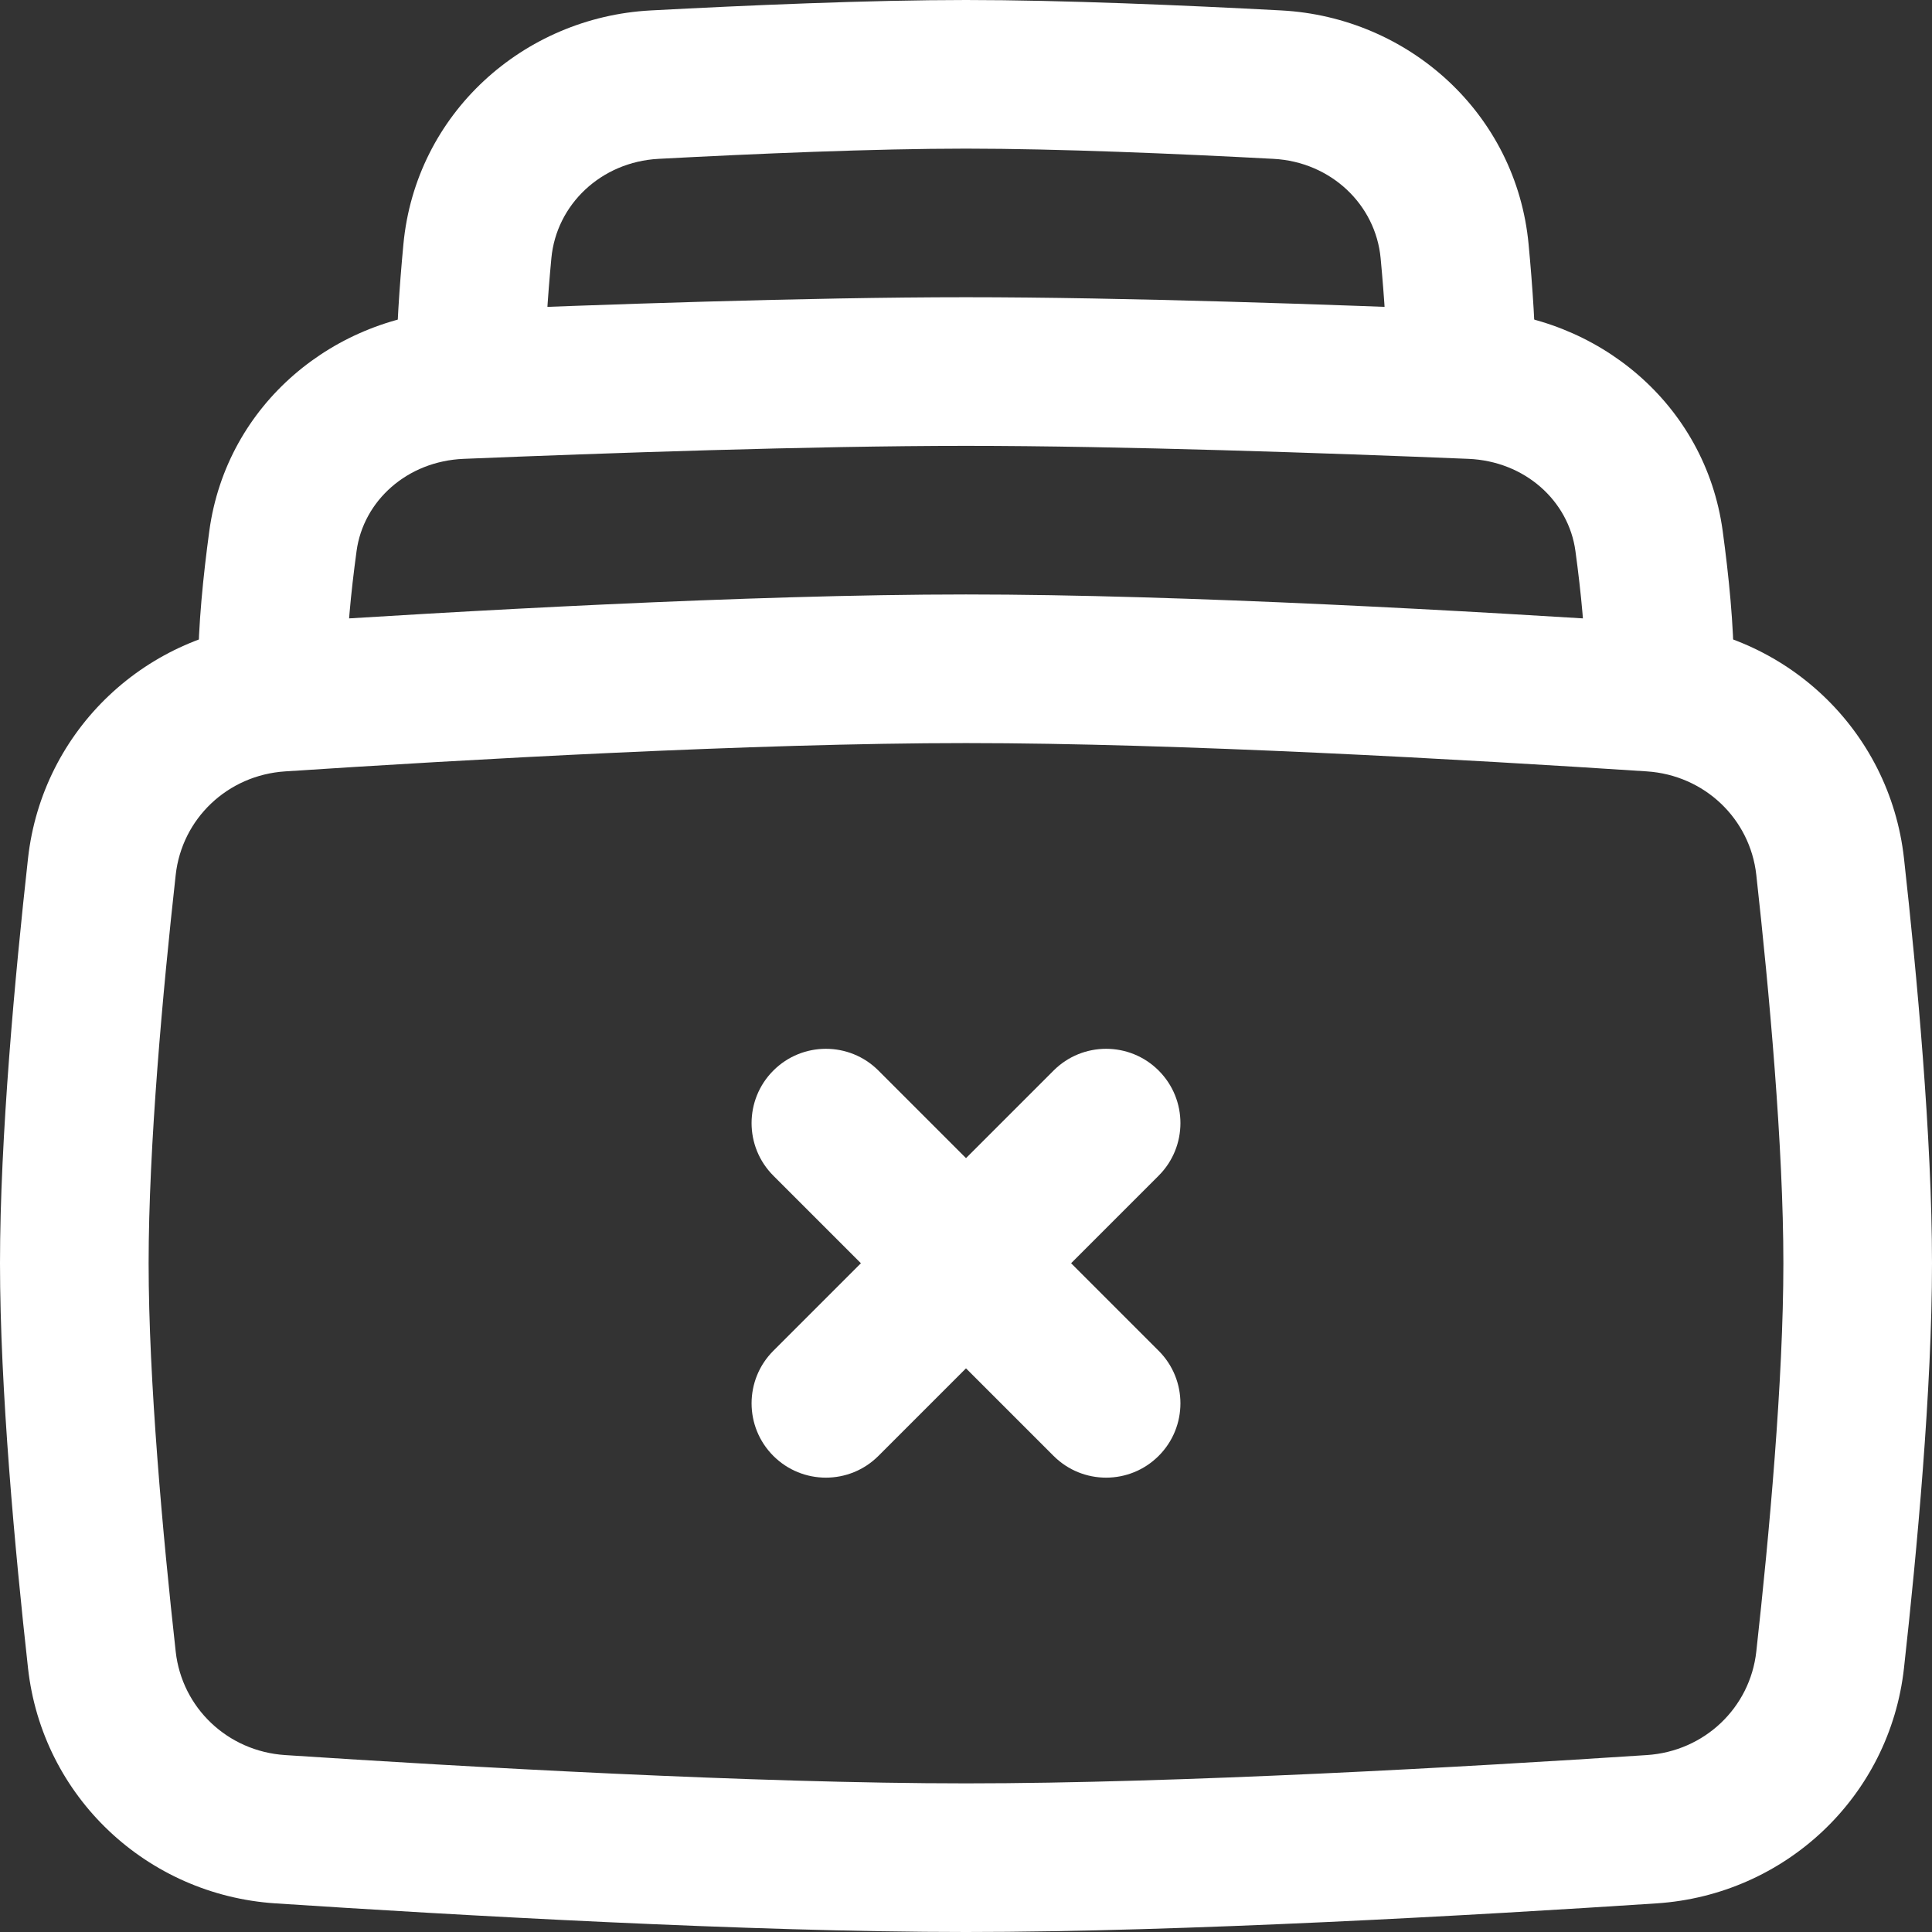 <?xml version="1.0" encoding="UTF-8"?>
<svg id="_레이어_1" data-name="레이어_1" xmlns="http://www.w3.org/2000/svg" version="1.1" viewBox="0 0 320 320">
  <rect x="0" y="0" width="320" height="320" fill="#333333" stroke="none"/>
  <!-- Generator: Adobe Illustrator 29.3.0, SVG Export Plug-In . SVG Version: 2.1.0 Build 146)  -->
  <path d="M160,123.078c-35.133,0-83.223,2.746-112.773,4.688-9.539.625-17.094,7.839-18.125,17.144-2.137,19.262-4.485,44.973-4.485,64.32,0,19.348,2.348,45.059,4.485,64.321,1.031,9.304,8.586,16.519,18.125,17.144,29.55,1.942,77.64,4.688,112.773,4.688s83.223-2.746,112.77-4.688c9.546-.625,17.097-7.84,18.128-17.144,2.137-19.262,4.485-44.973,4.485-64.321,0-19.347-2.348-45.058-4.485-64.32-1.031-9.305-8.586-16.519-18.128-17.144-29.547-1.942-77.637-4.688-112.77-4.688h0ZM45.613,103.203c29.559-1.941,78.367-4.742,114.387-4.742s84.828,2.801,114.387,4.742c21.246,1.395,38.613,17.633,40.976,38.996,2.149,19.363,4.637,46.227,4.637,67.031s-2.488,47.668-4.637,67.032c-2.363,21.367-19.73,37.601-40.976,38.996-29.559,1.941-78.367,4.742-114.387,4.742s-84.828-2.801-114.387-4.742c-21.246-1.395-38.613-17.629-40.976-38.996-2.149-19.364-4.637-46.227-4.637-67.032s2.488-47.664,4.637-67.031c2.363-21.363,19.73-37.601,40.976-38.996h0ZM45.613,103.203" style="fill: #fff; fill-rule: evenodd;"/>
  <g>
    <path d="M160,73.848c-25.609,0-60.031,1.203-83.203,2.152-9.375.387-16.606,6.953-17.738,15.27-.95,6.976-1.621,13.953-1.621,19.5,0,6.796-5.512,12.308-12.309,12.308s-12.309-5.512-12.309-12.308c0-7.188.844-15.438,1.848-22.825,2.875-21.101,20.828-35.707,41.121-36.539,23.191-.953,58.055-2.176,84.211-2.176s61.02,1.223,84.211,2.176c20.293.832,38.246,15.438,41.121,36.539,1.004,7.387,1.848,15.637,1.848,22.825,0,6.796-5.512,12.308-12.309,12.308s-12.305-5.512-12.305-12.308c0-5.547-.675-12.524-1.625-19.5-1.132-8.317-8.363-14.883-17.738-15.27-23.172-.949-57.594-2.152-83.203-2.152h0ZM160,73.848" style="fill: #fff; fill-rule: evenodd;"/>
    <path d="M160,24.617c-15.281,0-35.105.852-50.914,1.692-9.547.507-16.93,7.586-17.762,16.457-.625,6.656-1.066,13.332-1.066,18.773,0,6.797-5.512,12.309-12.309,12.309s-12.308-5.512-12.308-12.309c0-6.562.519-14.109,1.175-21.078C68.852,18.797,86.699,2.848,107.781,1.727c15.879-.844,36.246-1.727,52.219-1.727s36.34.883,52.223,1.727c21.078,1.121,38.925,17.07,40.961,38.734.656,6.969,1.175,14.516,1.175,21.078,0,6.797-5.511,12.309-12.308,12.309s-12.309-5.512-12.309-12.309c0-5.441-.441-12.117-1.066-18.773-.836-8.871-8.215-15.95-17.762-16.457-15.809-.84-35.633-1.692-50.914-1.692h0ZM160,24.617" style="fill: #fff; fill-rule: evenodd;"/>
  </g>
  <path d="M128.089,241.141c-4.805-4.805-4.806-12.601.001-17.407l46.415-46.415c4.806-4.806,12.601-4.806,17.407-.001,4.806,4.806,4.806,12.601,0,17.408l-46.415,46.415c-4.806,4.806-12.601,4.806-17.408,0h0ZM128.089,241.141" style="fill: #fff; fill-rule: evenodd;"/>
  <path d="M191.911,241.141c-4.806,4.806-12.601,4.807-17.407.001l-46.415-46.415c-4.806-4.806-4.805-12.601.001-17.407s12.601-4.807,17.407-.001l46.415,46.415c4.806,4.806,4.806,12.601-.001,17.407h0ZM191.911,241.141" style="fill: #fff; fill-rule: evenodd;"/>
</svg>